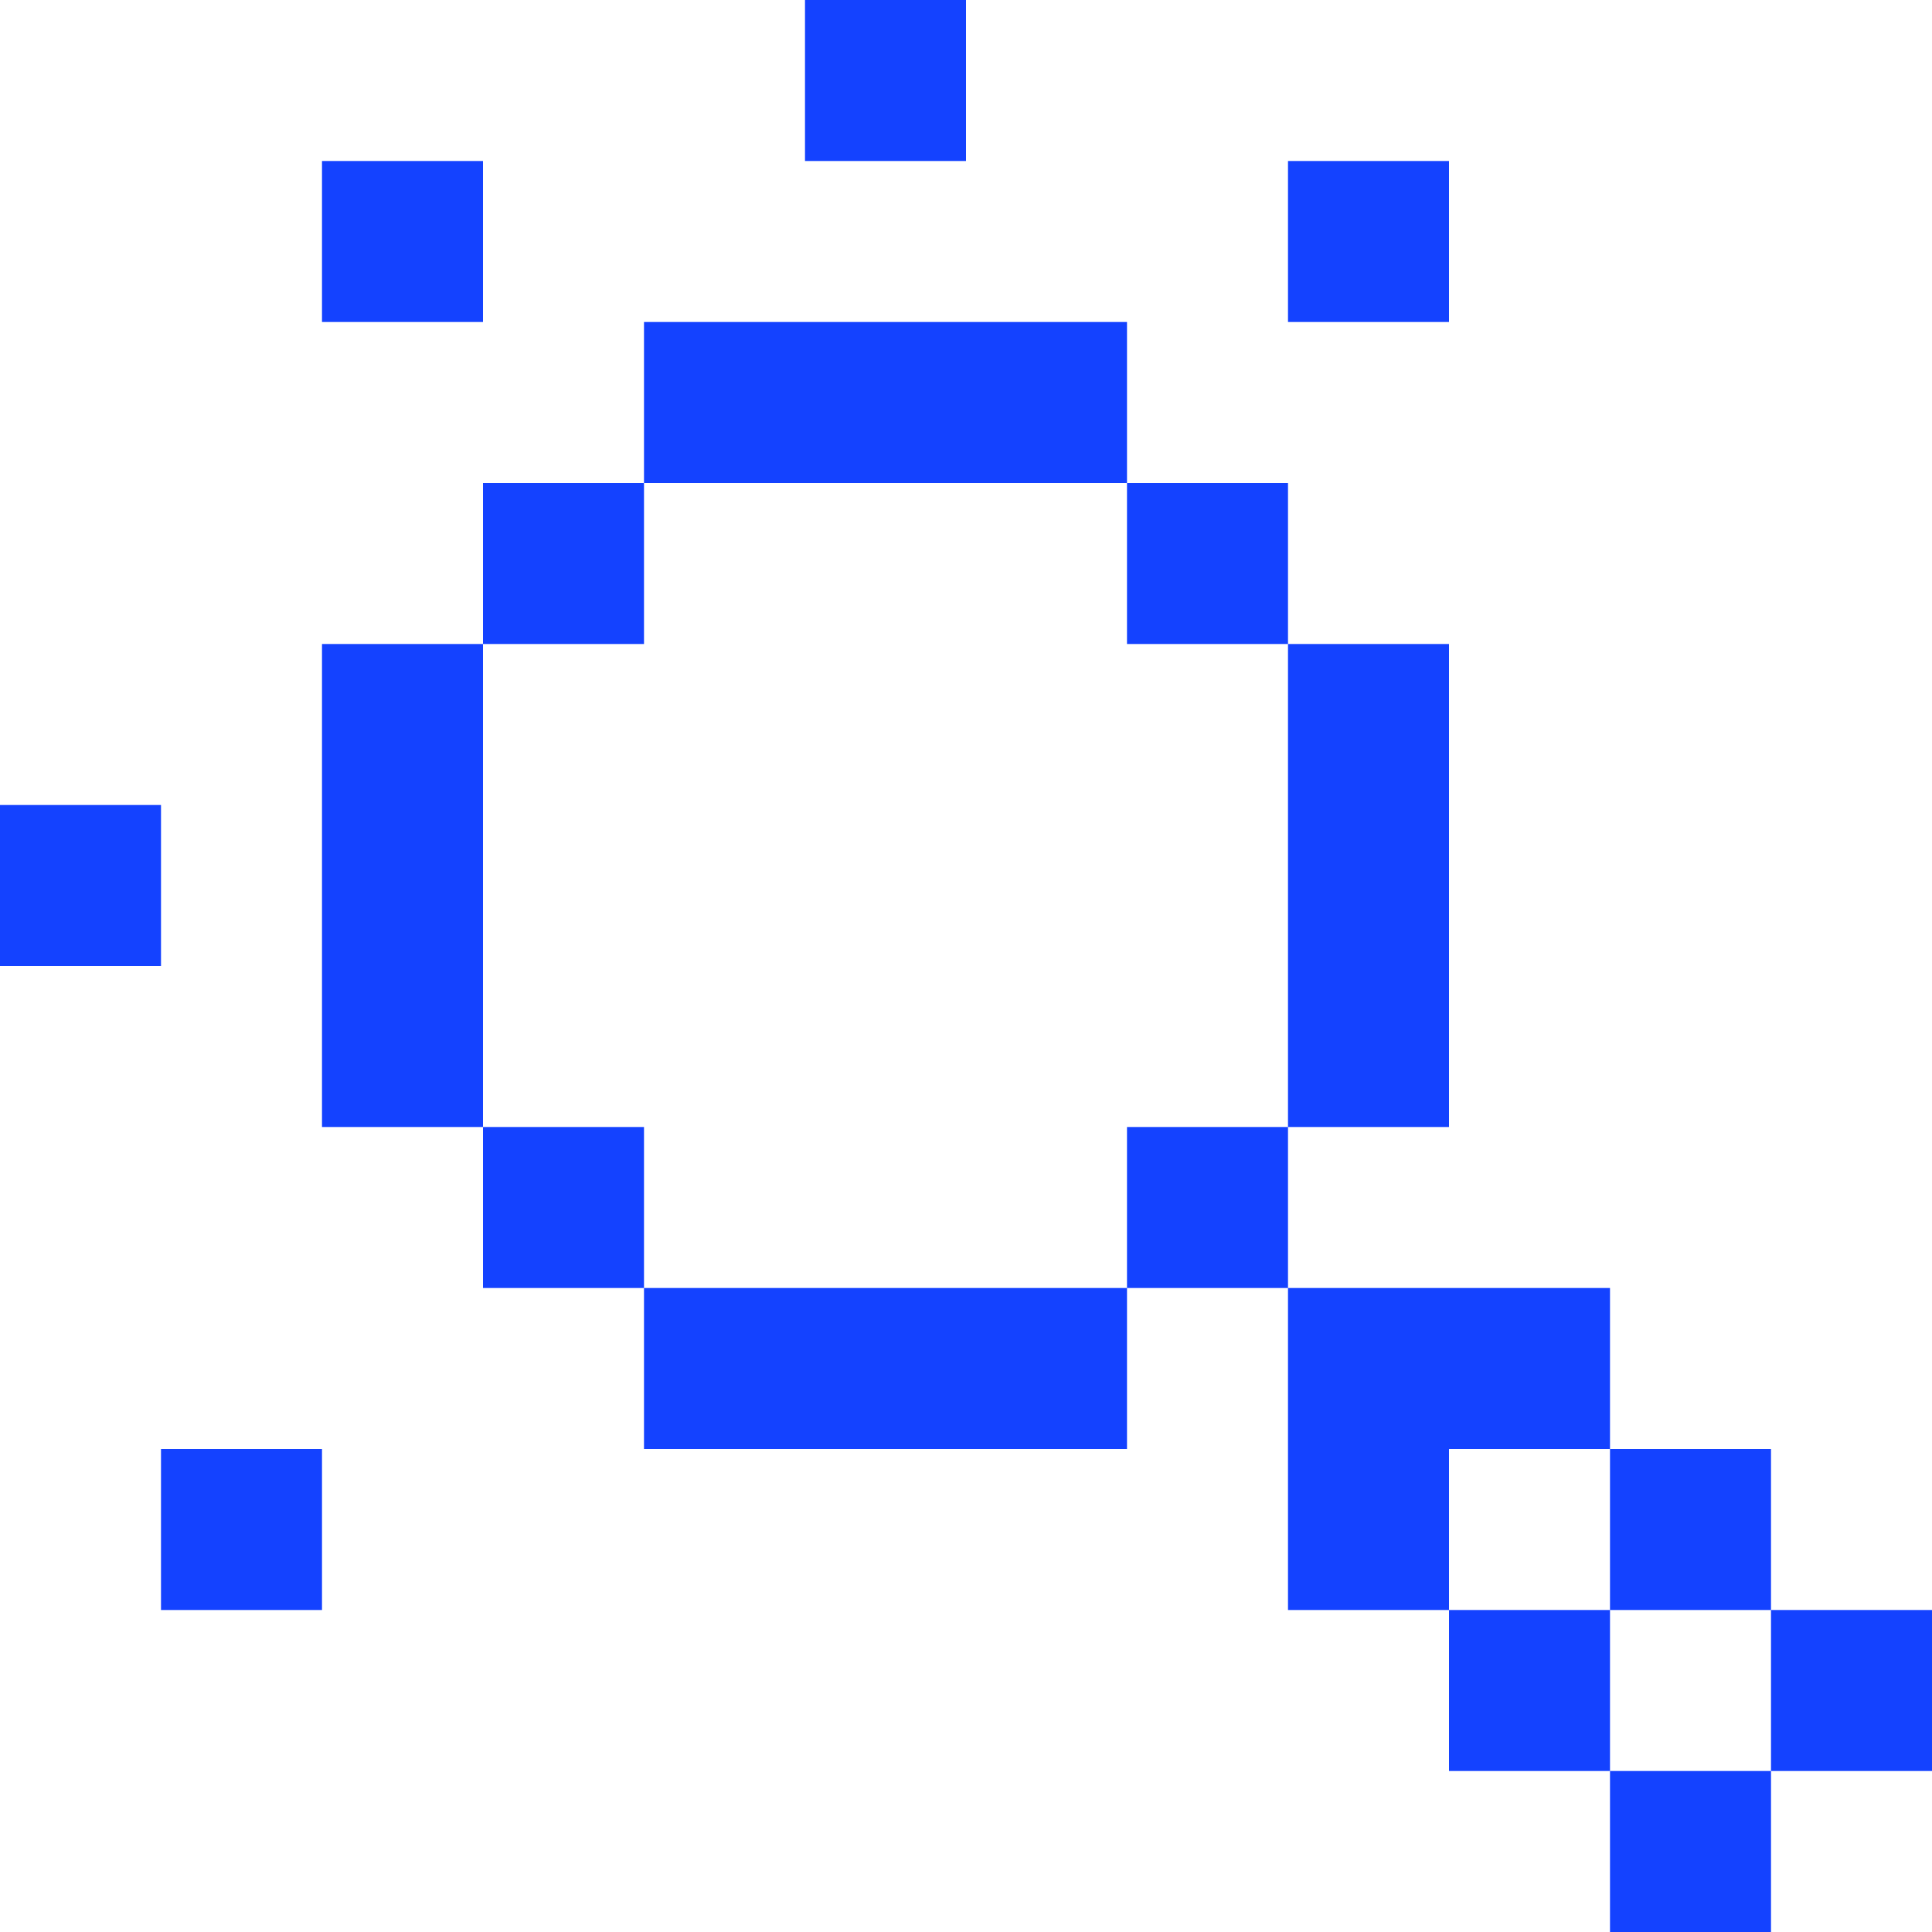 <?xml version="1.0" standalone="yes"?>
<svg width="192" height="192">
<path style="fill:#1442ff; stroke:none;" d="M80 0L80 16L96 16L96 0L80 0M32 16L32 32L48 32L48 16L32 16M128 16L128 32L144 32L144 16L128 16M64 32L64 48L48 48L48 64L32 64L32 112L48 112L48 128L64 128L64 144L112 144L112 128L128 128L128 160L144 160L144 176L160 176L160 192L176 192L176 176L192 176L192 160L176 160L176 144L160 144L160 128L128 128L128 112L144 112L144 64L128 64L128 48L112 48L112 32L64 32M112 48L112 64L128 64L128 112L112 112L112 128L64 128L64 112L48 112L48 64L64 64L64 48L112 48M0 80L0 96L16 96L16 80L0 80M16 144L16 160L32 160L32 144L16 144M160 144L160 160L176 160L176 176L160 176L160 160L144 160L144 144L160 144z"/>
</svg>
